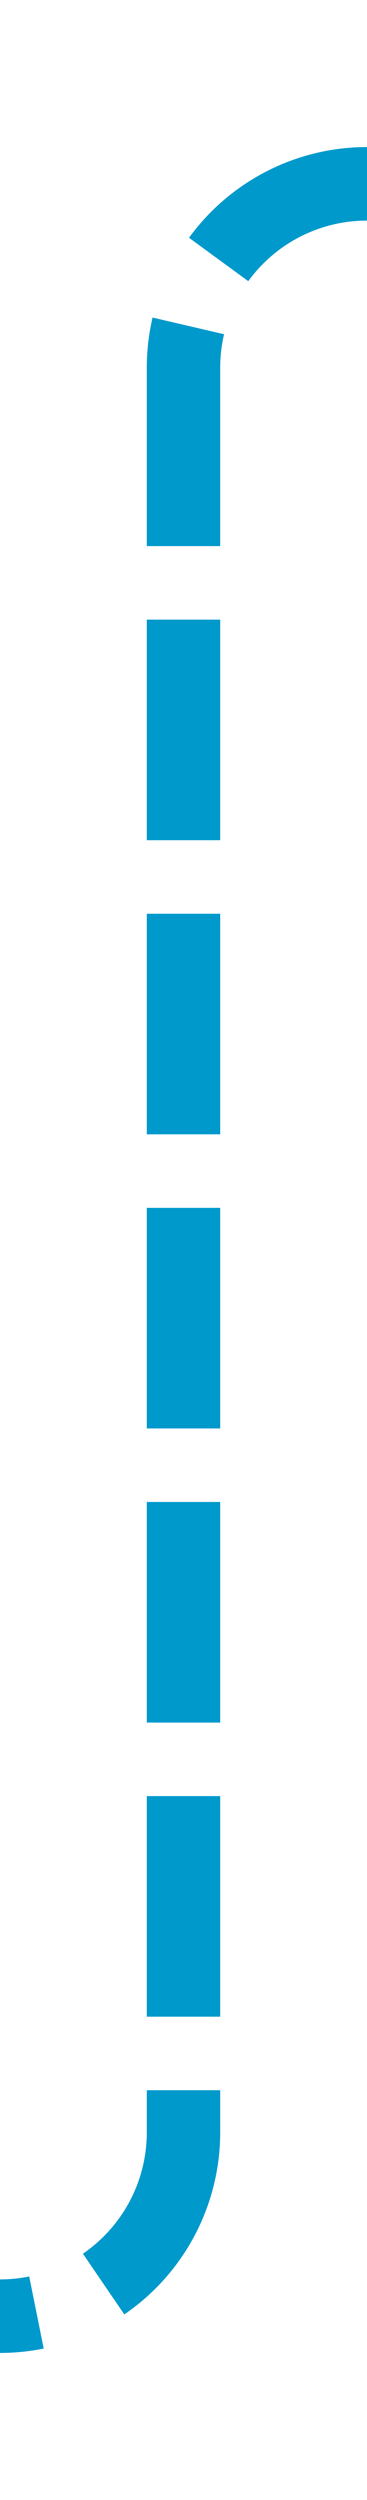 ﻿<?xml version="1.0" encoding="utf-8"?>
<svg version="1.1" xmlns:xlink="http://www.w3.org/1999/xlink" width="10px" height="68px" preserveAspectRatio="xMidYMin meet" viewBox="1461 228  8 68" xmlns="http://www.w3.org/2000/svg">
  <path d="M 1359 291  L 1460 291  A 5 5 0 0 0 1465 286 L 1465 238  A 5 5 0 0 1 1470 233 L 1500 233  " stroke-width="2" stroke-dasharray="6,2" stroke="#0099cc" fill="none" />
  <path d="M 1499 240.6  L 1506 233  L 1499 225.4  L 1499 240.6  Z " fill-rule="nonzero" fill="#0099cc" stroke="none" />
</svg>